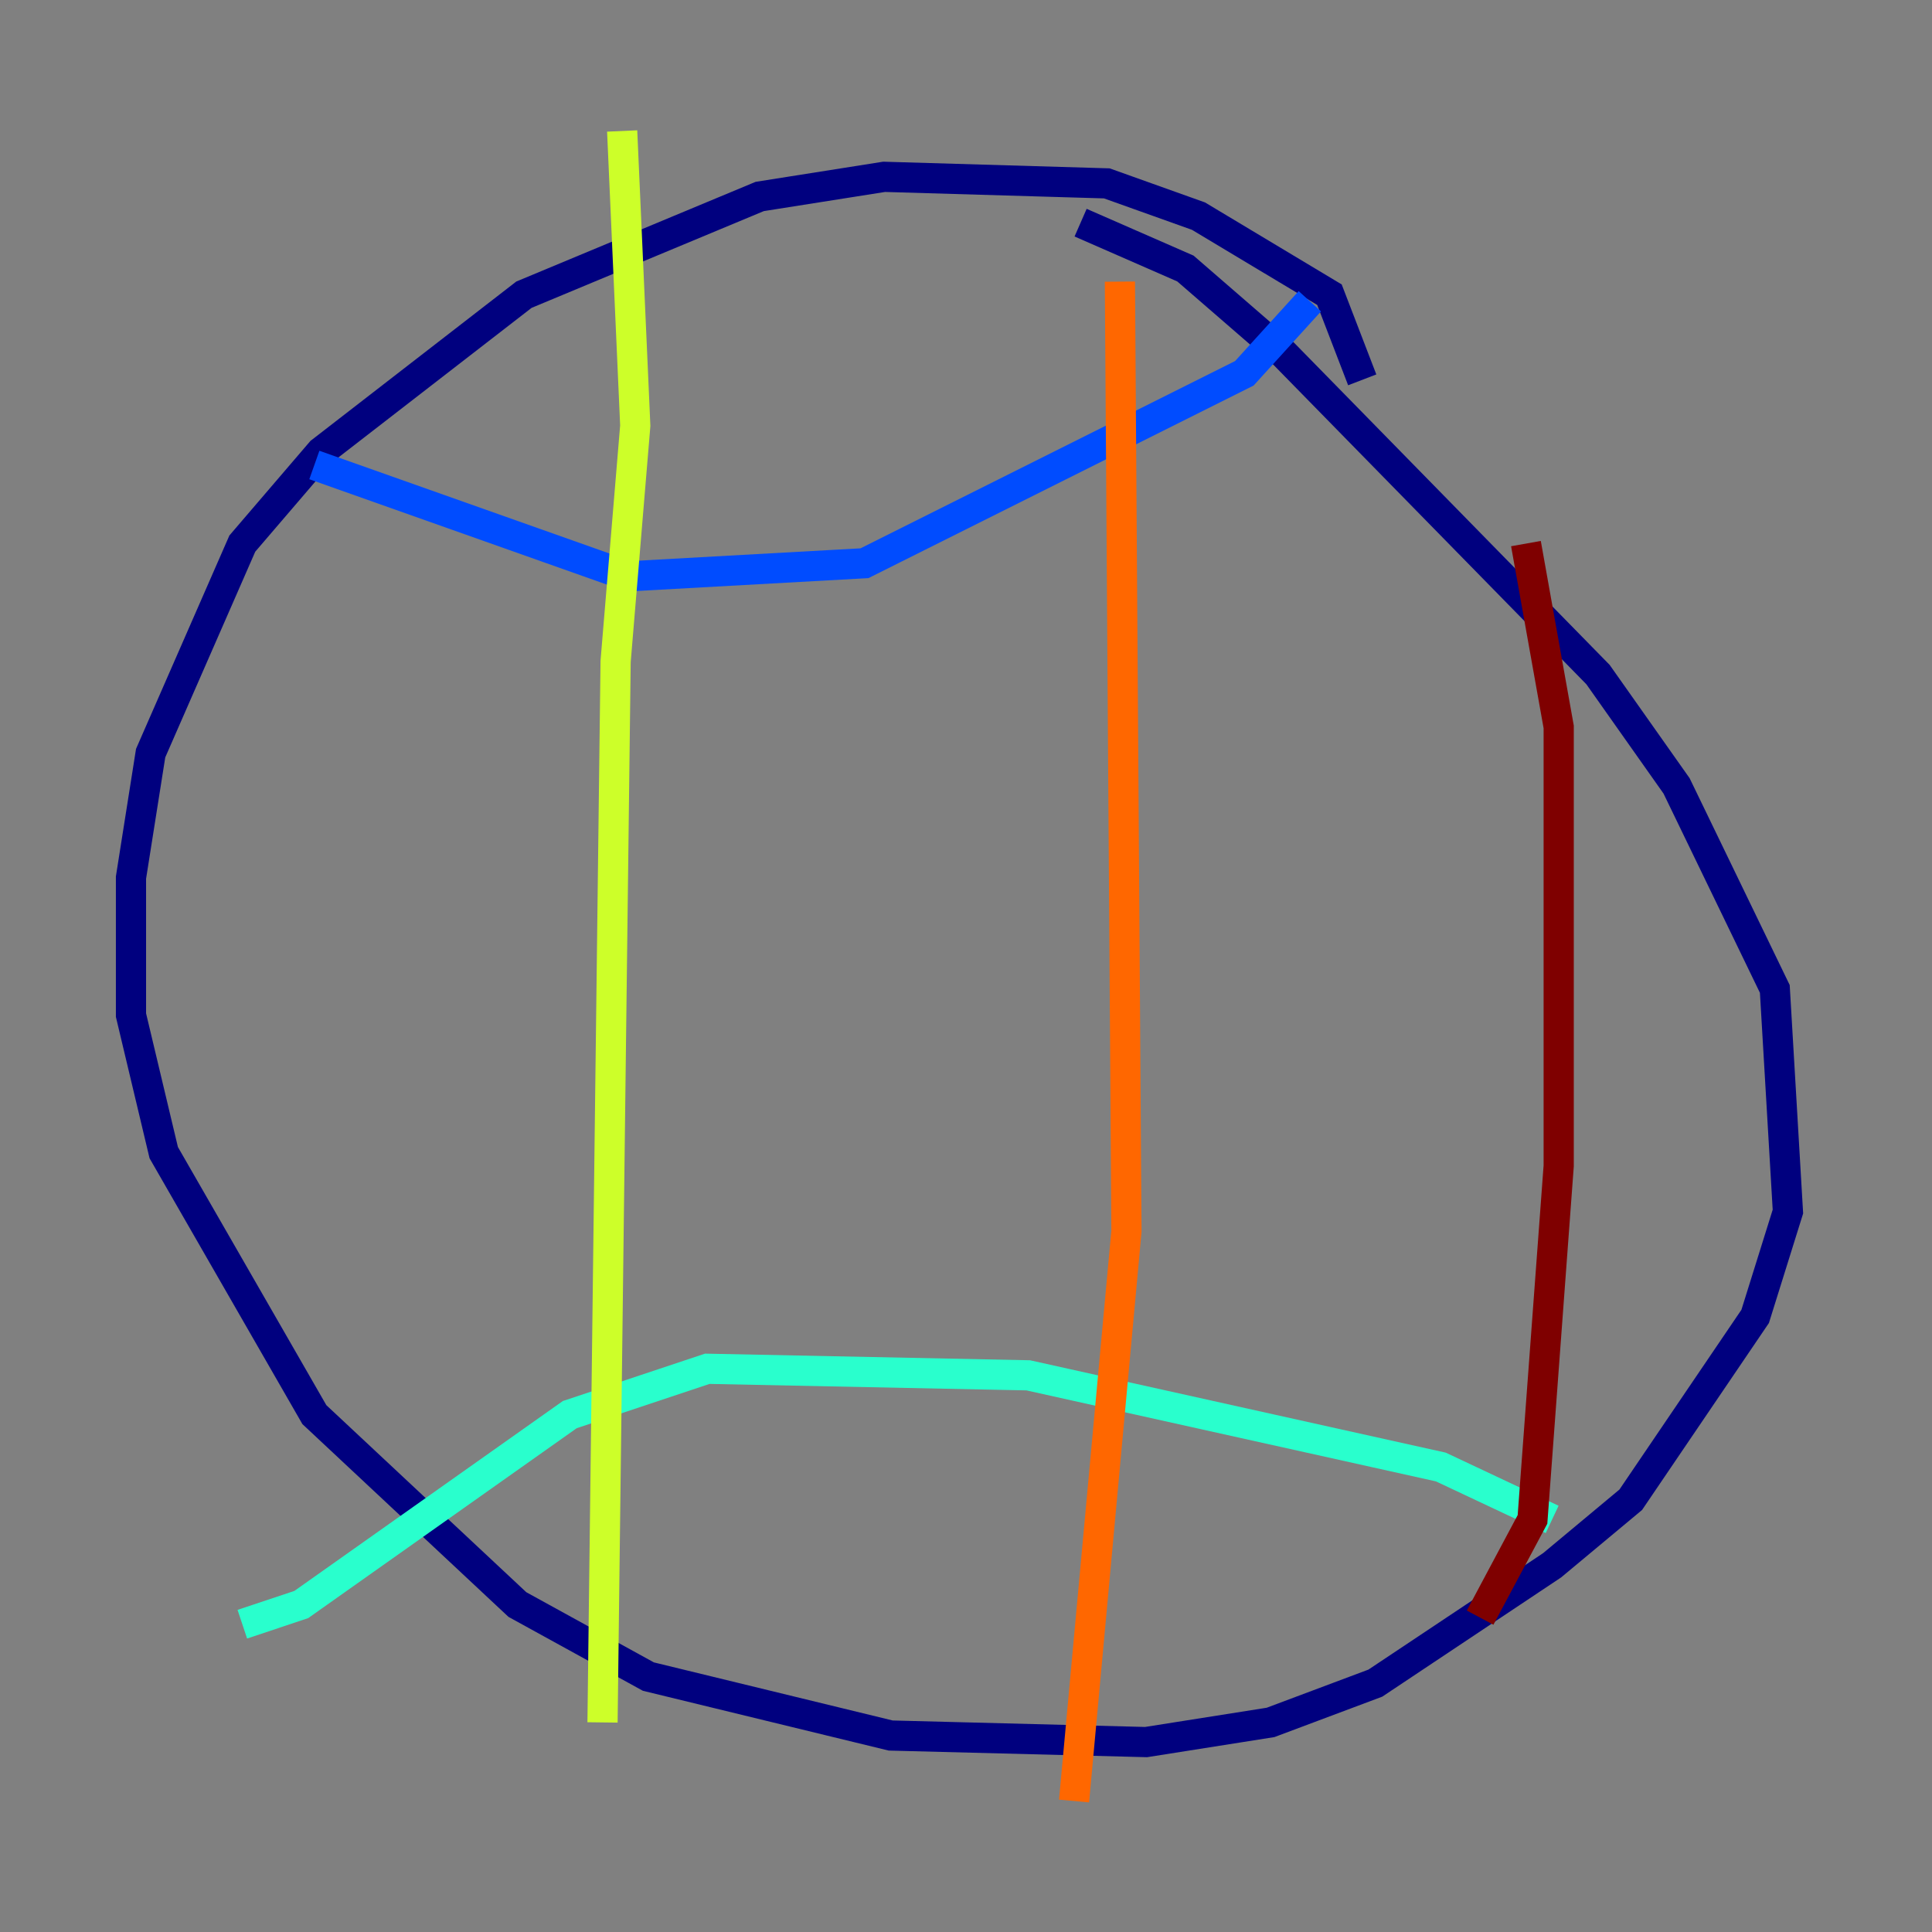<?xml version="1.0" encoding="utf-8" ?>
<svg baseProfile="tiny" height="128" version="1.2" viewBox="0,0,128,128" width="128" xmlns="http://www.w3.org/2000/svg" xmlns:ev="http://www.w3.org/2001/xml-events" xmlns:xlink="http://www.w3.org/1999/xlink"><rect x="0" y="0" width="128" height="128" fill="#808080" stroke="none"/><defs /><polyline fill="none" points="90.251,25.166 88.081,19.525 79.403,14.319 73.329,12.149 58.576,11.715 50.332,13.017 34.712,19.525 21.261,29.939 16.054,36.014 9.98,49.898 8.678,58.142 8.678,67.254 10.848,76.366 20.827,93.722 34.278,106.305 42.956,111.078 59.01,114.983 75.932,115.417 84.176,114.115 91.119,111.512 102.834,103.702 108.041,99.363 116.285,87.214 118.454,80.271 117.586,65.519 111.078,52.068 105.871,44.691 85.044,23.43 78.536,17.79 71.593,14.752" stroke="#00007f" stroke-width="2" /><polyline fill="none" points="86.78,19.959 82.441,24.732 57.275,37.315 41.654,38.183 20.827,30.807" stroke="#004cff" stroke-width="2" /><polyline fill="none" points="102.834,100.664 95.458,97.193 68.122,91.119 46.861,90.685 37.749,93.722 19.959,106.305 16.054,107.607" stroke="#29ffcd" stroke-width="2" /><polyline fill="none" points="41.22,8.678 42.088,28.203 40.786,43.824 39.919,114.115" stroke="#cdff29" stroke-width="2" /><polyline fill="none" points="74.197,18.658 74.63,81.573 71.159,119.322" stroke="#ff6700" stroke-width="2" /><polyline fill="none" points="101.098,36.014 103.268,48.163 103.268,77.234 101.532,100.664 98.061,107.173" stroke="#7f0000" stroke-width="2" /></svg>